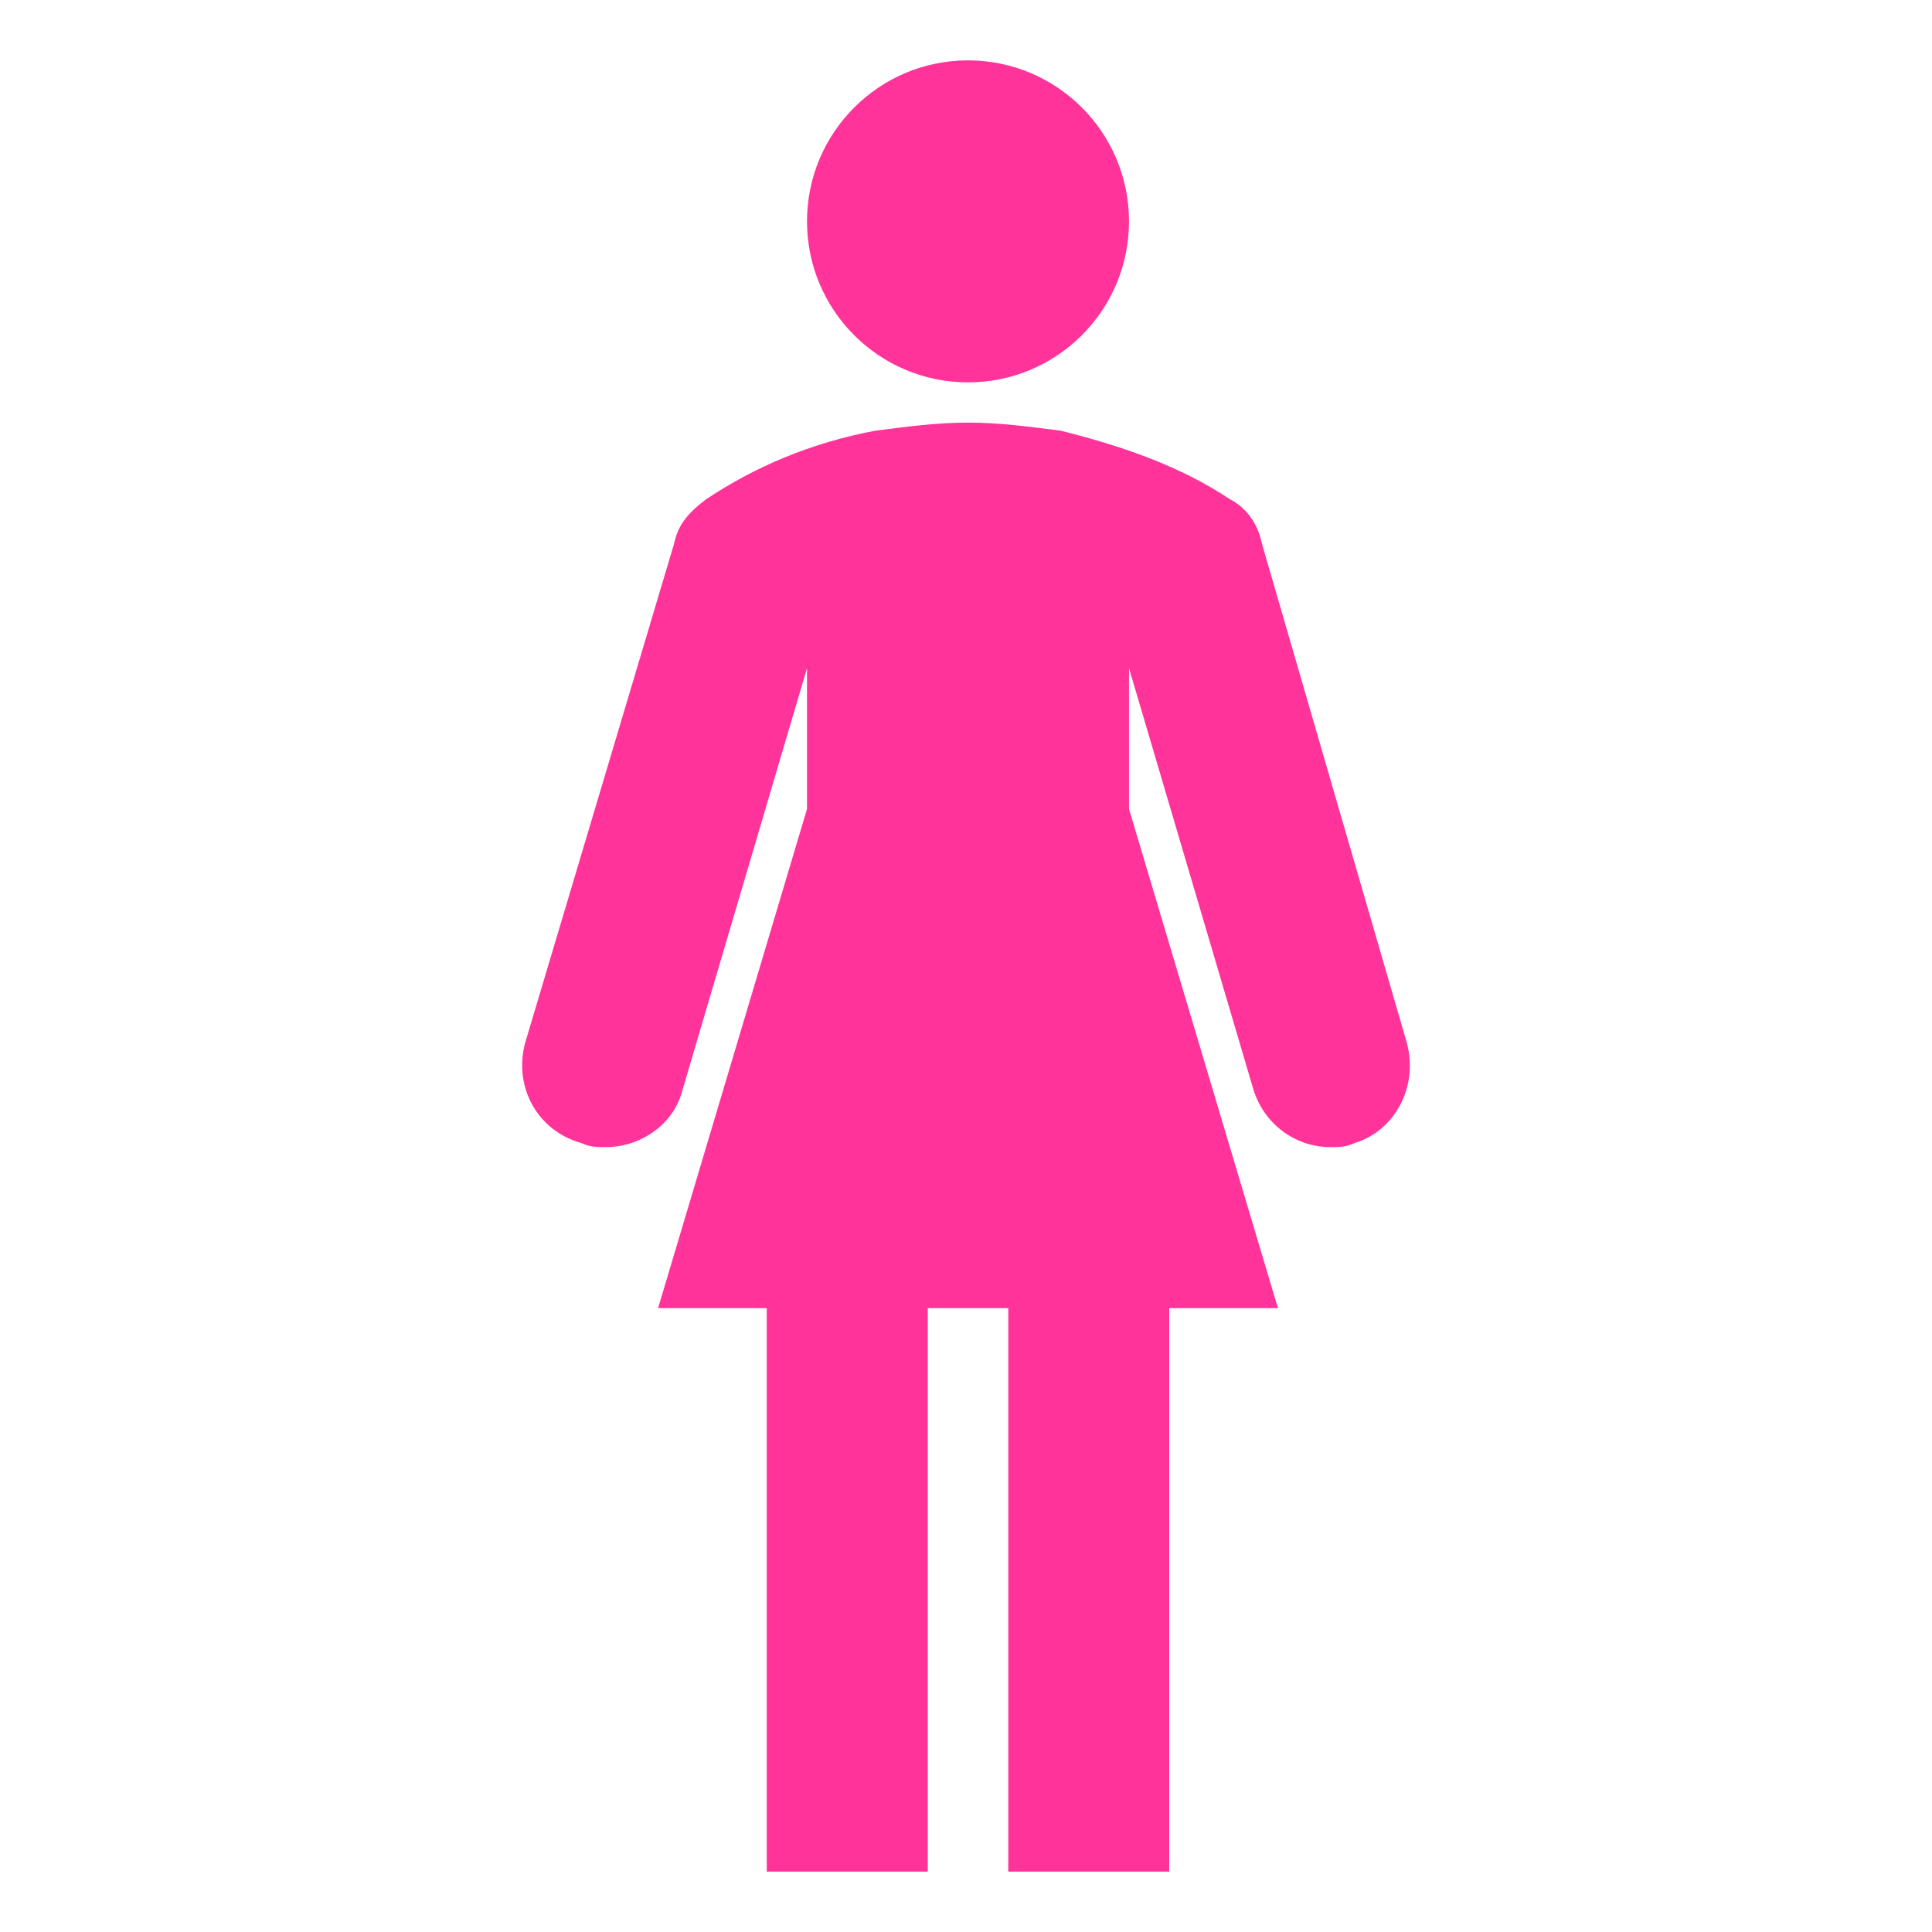 <svg width="96" height="96" xmlns="http://www.w3.org/2000/svg" xmlns:xlink="http://www.w3.org/1999/xlink" xml:space="preserve" overflow="hidden"><g transform="translate(-454 -312)"><path d="M510.1 323C510.1 327.418 506.518 331 502.1 331 497.682 331 494.1 327.418 494.1 323 494.1 318.582 497.682 315 502.1 315 506.518 315 510.1 318.582 510.1 323Z" fill="#FF3399"/><path d="M523.9 363.8 516.7 339C516.5 338 515.9 337.2 515.1 336.8 512.7 335.2 509.9 334.2 506.7 333.4 505.1 333.2 503.7 333 502.1 333 500.5 333 499.1 333.2 497.5 333.4 494.3 334 491.5 335.2 489.1 336.8 488.3 337.4 487.7 338 487.5 339L480.1 363.8C479.5 366 480.7 368.2 482.9 368.8 483.3 369 483.7 369 484.1 369 485.9 369 487.5 367.8 487.9 366.2L494.1 345.2 494.1 352.2 486.7 377 492.1 377 492.1 405 500.1 405 500.1 377 504.1 377 504.1 405 512.1 405 512.1 377 517.5 377 510.1 352.2 510.1 345.2 516.3 366.2C516.9 368 518.5 369 520.1 369 520.5 369 520.9 369 521.3 368.8 523.3 368.2 524.5 366 523.9 363.8Z" fill="#FF3399"/></g></svg>